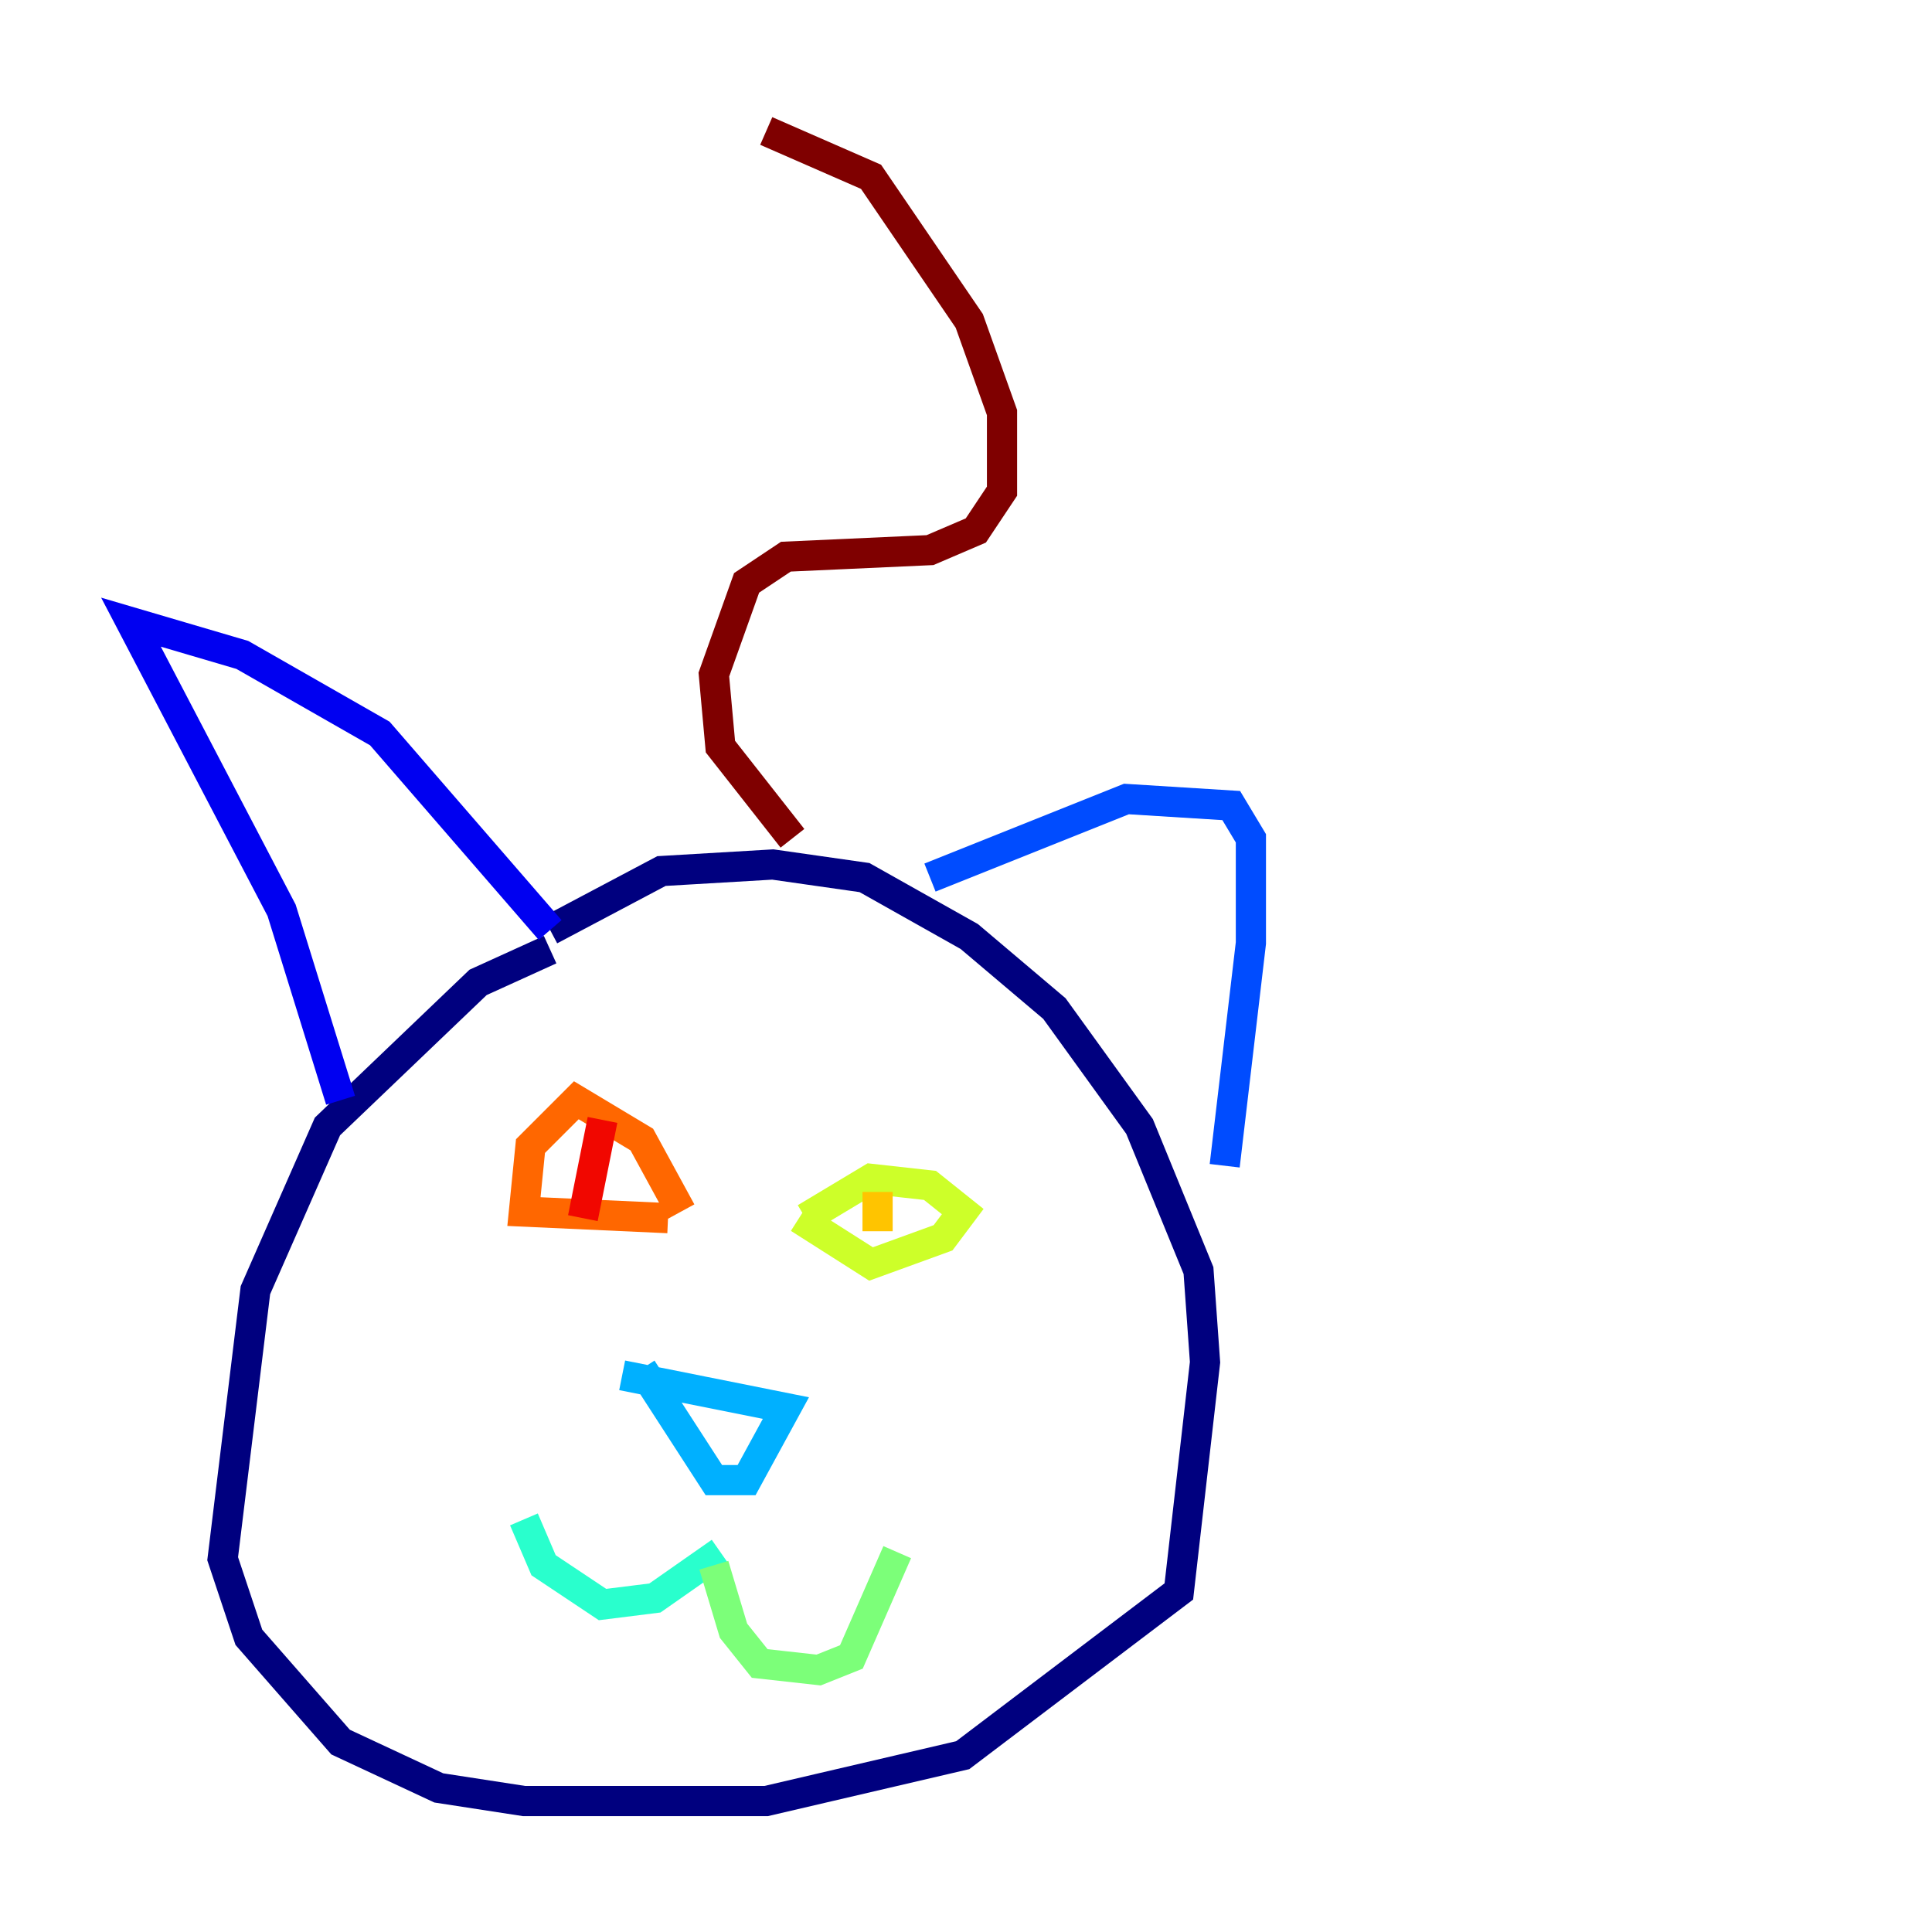 <?xml version="1.0" encoding="utf-8" ?>
<svg baseProfile="tiny" height="128" version="1.2" viewBox="0,0,128,128" width="128" xmlns="http://www.w3.org/2000/svg" xmlns:ev="http://www.w3.org/2001/xml-events" xmlns:xlink="http://www.w3.org/1999/xlink"><defs /><polyline fill="none" points="36.447,62.915 31.675,65.085 21.695,74.63 16.922,85.478 14.752,103.268 16.488,108.475 22.563,115.417 29.071,118.454 34.712,119.322 50.766,119.322 63.783,116.285 78.102,105.437 79.837,90.251 79.403,84.176 75.498,74.63 69.858,66.82 64.217,62.047 57.275,58.142 51.2,57.275 43.824,57.709 36.447,61.614" stroke="#00007f" stroke-width="2" /><polyline fill="none" points="36.447,61.614 25.166,48.597 16.054,43.39 8.678,41.22 18.658,60.312 22.563,72.895" stroke="#0000f1" stroke-width="2" /><polyline fill="none" points="61.614,58.142 74.63,52.936 81.573,53.37 82.875,55.539 82.875,62.481 81.139,77.234" stroke="#004cff" stroke-width="2" /><polyline fill="none" points="41.22,91.119 52.068,93.288 49.464,98.061 47.295,98.061 42.522,90.685" stroke="#00b0ff" stroke-width="2" /><polyline fill="none" points="47.729,102.834 43.39,105.871 39.919,106.305 36.014,103.702 34.712,100.664" stroke="#29ffcd" stroke-width="2" /><polyline fill="none" points="47.295,103.702 48.597,108.041 50.332,110.21 54.237,110.644 56.407,109.776 59.444,102.834" stroke="#7cff79" stroke-width="2" /><polyline fill="none" points="53.37,80.705 57.709,78.102 61.614,78.536 63.783,80.271 62.481,82.007 57.709,83.742 52.936,80.705" stroke="#cdff29" stroke-width="2" /><polyline fill="none" points="58.142,78.969 58.142,81.573" stroke="#ffc400" stroke-width="2" /><polyline fill="none" points="44.258,80.705 34.712,80.271 35.146,75.932 38.183,72.895 42.522,75.498 45.125,80.271" stroke="#ff6700" stroke-width="2" /><polyline fill="none" points="39.919,74.197 38.617,80.705" stroke="#f10700" stroke-width="2" /><polyline fill="none" points="52.502,55.539 47.729,49.464 47.295,44.691 49.464,38.617 52.068,36.881 61.614,36.447 64.651,35.146 66.386,32.542 66.386,27.336 64.217,21.261 57.709,11.715 50.766,8.678" stroke="#7f0000" stroke-width="2" /></svg>